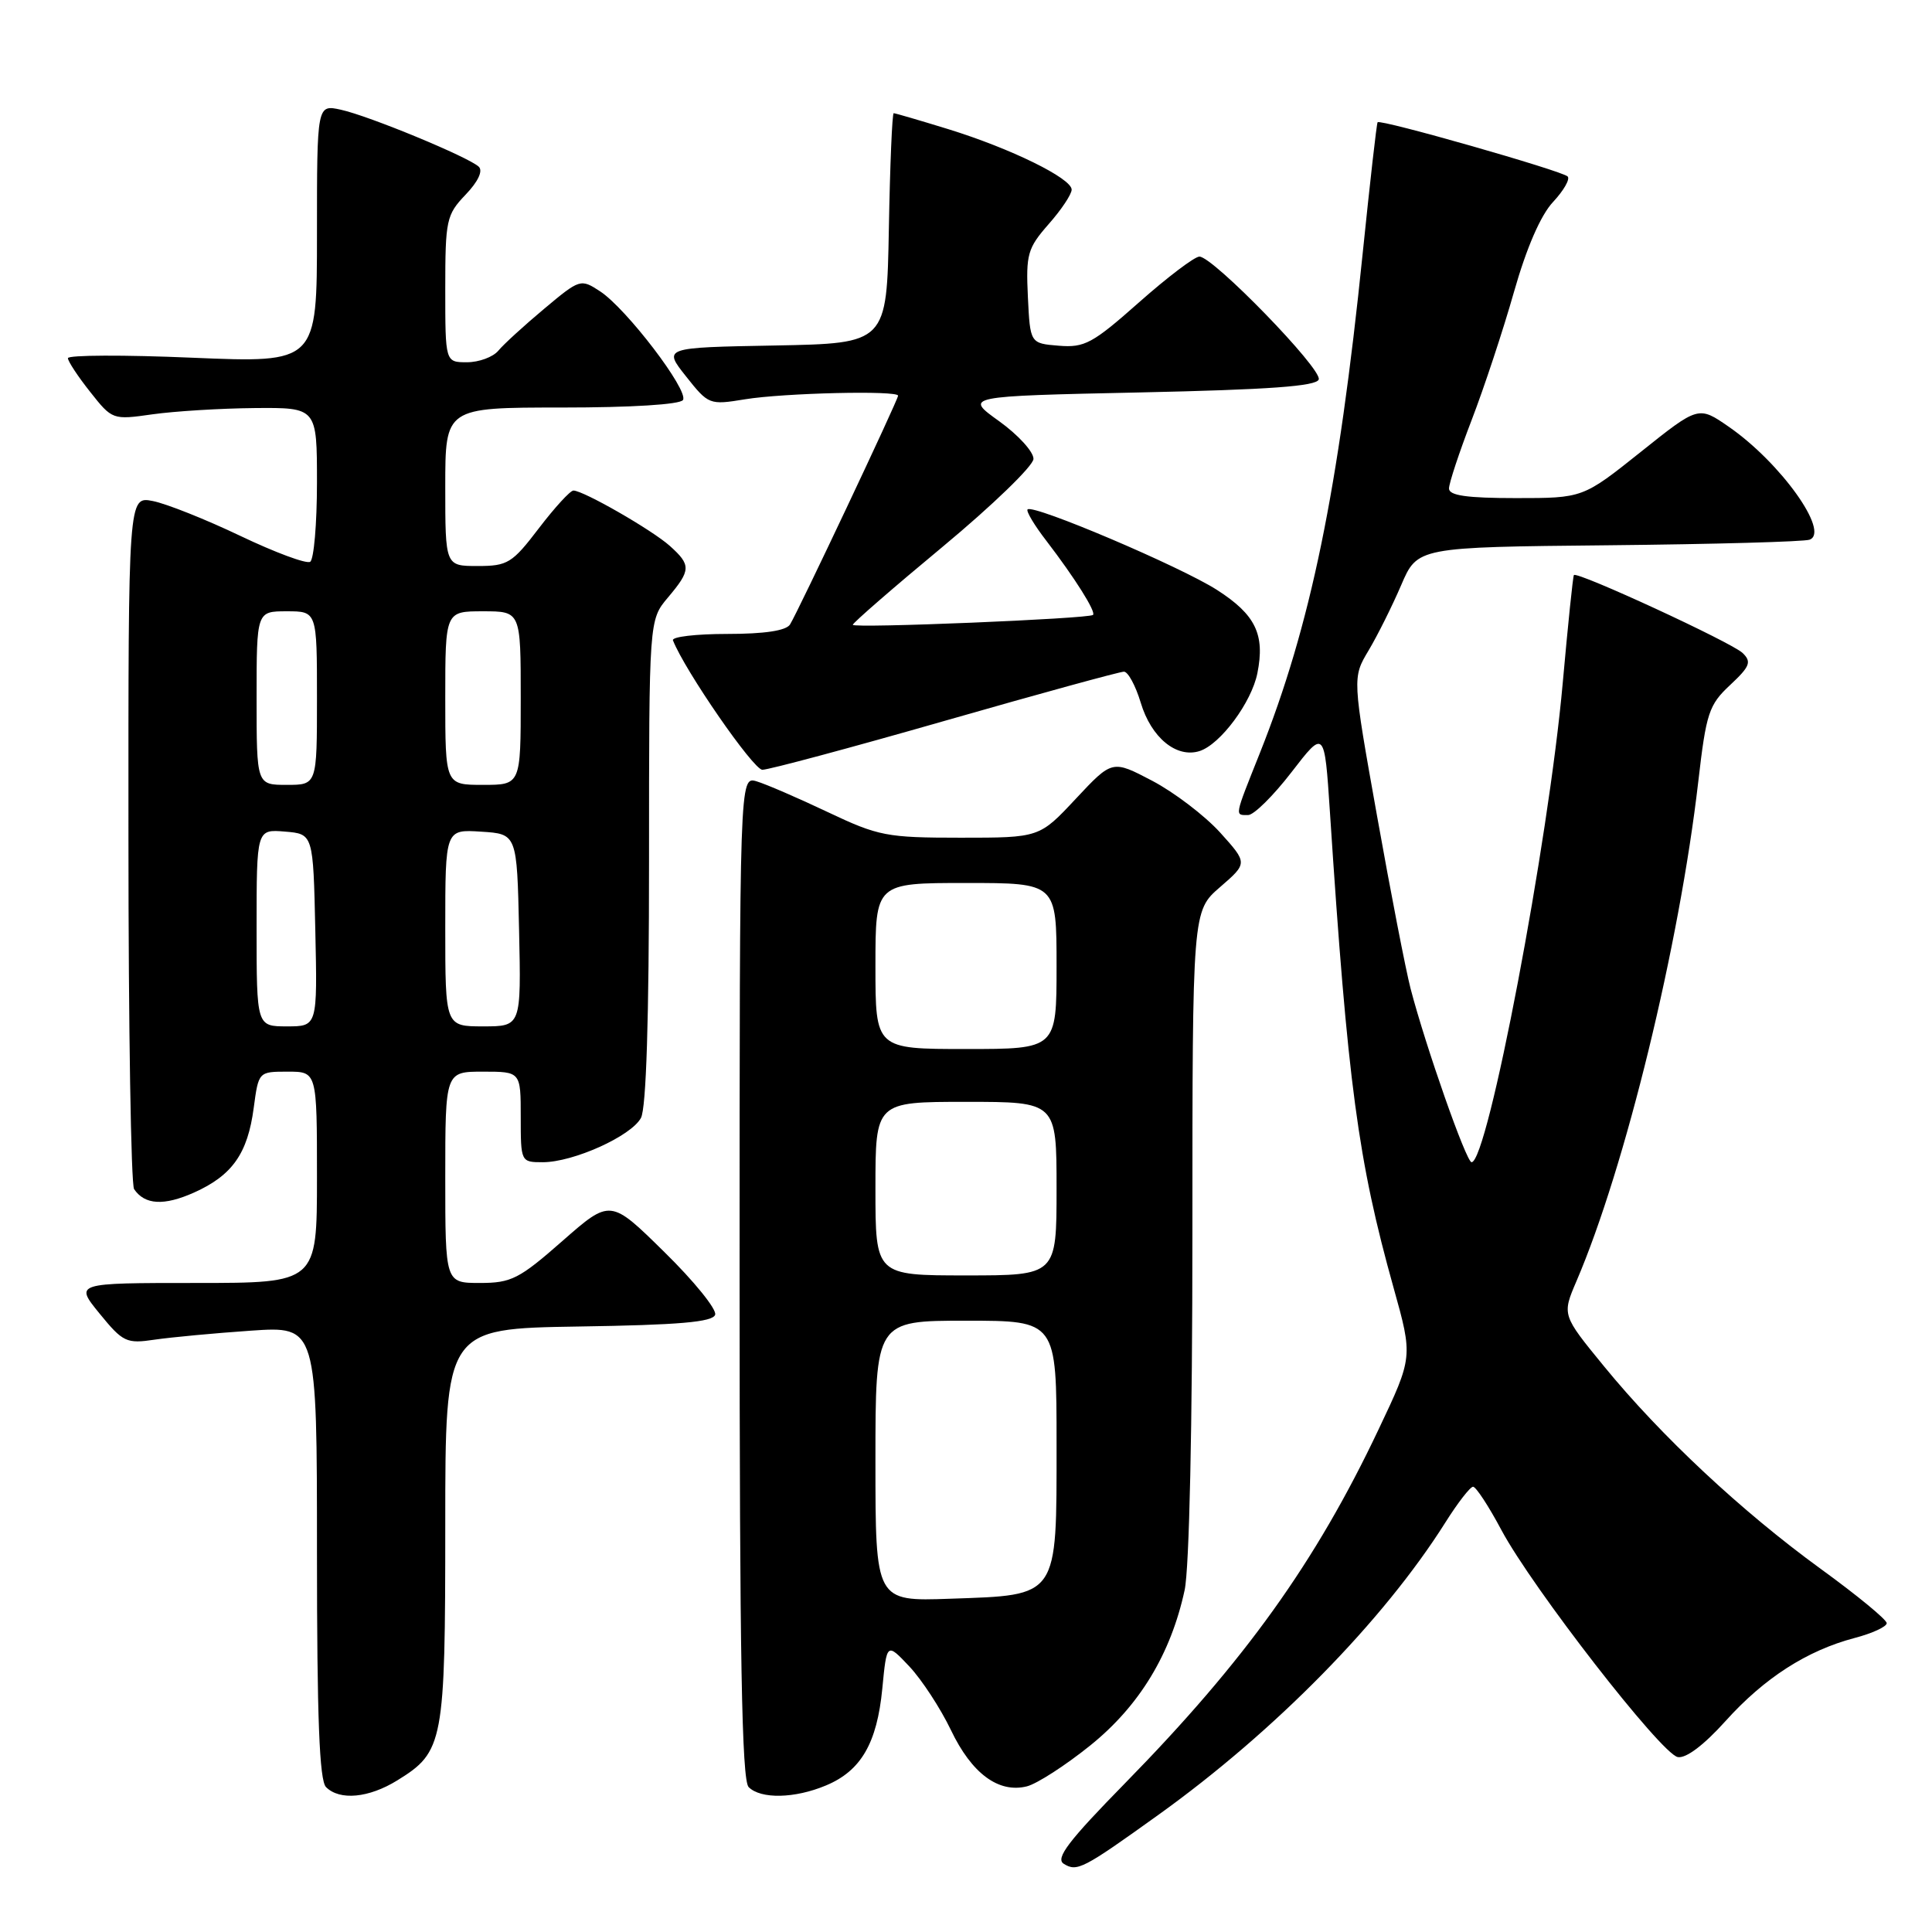 <?xml version="1.0" encoding="UTF-8" standalone="no"?>
<!DOCTYPE svg PUBLIC "-//W3C//DTD SVG 1.1//EN" "http://www.w3.org/Graphics/SVG/1.1/DTD/svg11.dtd" >
<svg xmlns="http://www.w3.org/2000/svg" xmlns:xlink="http://www.w3.org/1999/xlink" version="1.1" viewBox="0 0 256 256">
 <g >
 <path fill="currentColor"
d=" M 153.53 240.45 C 168.95 229.38 183.30 214.76 191.51 201.75 C 193.15 199.14 194.81 197.00 195.19 197.00 C 195.57 197.00 197.27 199.59 198.95 202.75 C 203.06 210.43 220.12 232.40 222.31 232.82 C 223.40 233.03 225.78 231.23 228.64 228.05 C 233.78 222.34 239.42 218.71 245.75 217.04 C 248.09 216.43 250.00 215.54 250.00 215.08 C 250.00 214.61 246.06 211.37 241.25 207.88 C 230.77 200.26 220.10 190.29 212.53 181.03 C 206.97 174.24 206.97 174.24 208.89 169.76 C 215.35 154.70 222.52 125.28 225.03 103.57 C 226.08 94.47 226.43 93.40 229.25 90.77 C 231.88 88.31 232.12 87.70 230.91 86.53 C 229.47 85.13 208.95 75.66 208.55 76.20 C 208.42 76.37 207.76 82.80 207.07 90.50 C 205.19 111.60 197.12 154.00 194.99 154.00 C 194.29 154.00 188.91 138.67 186.91 131.00 C 186.27 128.53 184.27 118.24 182.47 108.14 C 179.19 89.79 179.19 89.79 181.35 86.18 C 182.53 84.20 184.47 80.31 185.66 77.54 C 187.82 72.50 187.82 72.50 213.16 72.25 C 227.10 72.11 239.08 71.78 239.78 71.51 C 242.51 70.50 235.93 61.30 229.09 56.56 C 225.06 53.77 225.06 53.77 217.40 59.89 C 209.74 66.00 209.74 66.00 200.87 66.00 C 194.36 66.00 192.00 65.66 192.00 64.73 C 192.00 64.03 193.35 59.95 195.00 55.66 C 196.65 51.37 199.18 43.73 200.61 38.68 C 202.28 32.81 204.15 28.51 205.79 26.76 C 207.20 25.25 208.07 23.73 207.72 23.38 C 206.96 22.63 182.88 15.75 182.54 16.20 C 182.41 16.36 181.53 24.15 180.57 33.50 C 177.35 65.02 173.67 82.90 166.92 99.83 C 163.53 108.33 163.59 108.00 165.38 108.00 C 166.14 108.00 168.72 105.45 171.13 102.32 C 175.50 96.65 175.50 96.65 176.22 107.57 C 178.58 143.65 179.94 153.77 184.66 170.65 C 187.22 179.81 187.22 179.81 182.67 189.40 C 174.34 206.99 165.00 220.03 149.08 236.28 C 141.58 243.93 139.81 246.25 140.95 246.96 C 142.71 248.06 143.47 247.67 153.53 240.45 Z  M 52.66 235.90 C 58.78 232.12 59.00 230.93 59.00 202.07 C 59.00 176.05 59.00 176.05 76.67 175.77 C 89.99 175.57 94.44 175.18 94.76 174.21 C 95.00 173.51 91.97 169.76 88.03 165.90 C 80.88 158.86 80.88 158.86 74.53 164.43 C 68.81 169.46 67.75 170.00 63.60 170.00 C 59.00 170.00 59.00 170.00 59.00 156.00 C 59.00 142.00 59.00 142.00 64.00 142.00 C 69.00 142.00 69.00 142.00 69.00 148.00 C 69.00 153.96 69.02 154.00 71.92 154.00 C 75.97 154.00 83.64 150.54 84.93 148.13 C 85.63 146.83 86.00 134.96 86.00 114.14 C 86.00 82.15 86.00 82.15 88.50 79.18 C 91.57 75.54 91.59 74.88 88.75 72.33 C 86.39 70.22 77.30 65.00 75.98 65.00 C 75.56 65.00 73.50 67.25 71.40 70.00 C 67.87 74.63 67.27 75.00 63.29 75.00 C 59.00 75.00 59.00 75.00 59.00 64.50 C 59.00 54.00 59.00 54.00 74.44 54.00 C 83.65 54.00 90.13 53.60 90.50 53.00 C 91.28 51.74 83.00 40.88 79.51 38.60 C 76.94 36.92 76.84 36.95 72.10 40.92 C 69.46 43.13 66.72 45.63 66.03 46.47 C 65.33 47.31 63.46 48.00 61.88 48.00 C 59.00 48.00 59.00 48.00 59.00 38.30 C 59.00 29.14 59.15 28.46 61.69 25.80 C 63.35 24.07 64.02 22.64 63.44 22.09 C 62.08 20.81 48.91 15.36 45.17 14.54 C 42.00 13.84 42.00 13.84 42.00 30.97 C 42.00 48.09 42.00 48.09 25.50 47.40 C 16.42 47.01 9.00 47.04 9.00 47.46 C 9.00 47.87 10.33 49.89 11.95 51.93 C 14.87 55.63 14.93 55.65 20.20 54.90 C 23.11 54.49 29.21 54.11 33.75 54.07 C 42.00 54.00 42.00 54.00 42.00 63.94 C 42.00 69.41 41.59 74.13 41.10 74.44 C 40.60 74.75 36.44 73.20 31.85 71.01 C 27.26 68.82 22.04 66.74 20.25 66.39 C 17.00 65.75 17.00 65.75 17.02 111.12 C 17.02 136.08 17.36 156.98 17.77 157.57 C 19.19 159.66 21.73 159.80 25.71 158.02 C 30.78 155.75 32.82 152.85 33.62 146.79 C 34.26 142.00 34.26 142.00 38.13 142.00 C 42.00 142.00 42.00 142.00 42.00 156.00 C 42.00 170.00 42.00 170.00 25.94 170.00 C 9.89 170.00 9.89 170.00 13.19 174.05 C 16.29 177.85 16.75 178.07 20.50 177.51 C 22.70 177.19 28.44 176.65 33.25 176.32 C 42.00 175.72 42.00 175.72 42.00 205.66 C 42.00 227.61 42.32 235.92 43.20 236.80 C 45.01 238.61 48.87 238.25 52.66 235.90 Z  M 109.45 236.58 C 114.08 234.65 116.21 230.99 116.91 223.75 C 117.50 217.64 117.50 217.64 120.50 220.82 C 122.14 222.57 124.62 226.36 126.00 229.24 C 128.75 235.00 132.31 237.64 136.07 236.70 C 137.41 236.36 141.19 233.92 144.48 231.27 C 150.98 226.03 155.14 219.17 156.97 210.70 C 157.59 207.82 158.00 188.85 158.00 163.31 C 158.00 120.71 158.00 120.71 161.67 117.54 C 165.33 114.37 165.33 114.37 161.66 110.30 C 159.63 108.07 155.59 104.99 152.68 103.46 C 147.38 100.68 147.38 100.68 142.55 105.84 C 137.73 111.00 137.73 111.00 127.29 111.00 C 117.48 111.00 116.40 110.79 109.67 107.60 C 105.73 105.73 101.49 103.90 100.25 103.53 C 98.00 102.87 98.00 102.87 98.00 169.23 C 98.00 219.52 98.29 235.89 99.20 236.80 C 100.81 238.41 105.31 238.32 109.45 236.58 Z  M 125.23 95.50 C 137.72 91.92 148.38 89.00 148.93 89.00 C 149.47 89.00 150.47 90.85 151.15 93.10 C 152.54 97.74 155.88 100.49 158.95 99.52 C 161.70 98.64 165.84 93.07 166.61 89.20 C 167.64 84.07 166.36 81.44 161.26 78.17 C 156.42 75.07 136.90 66.77 136.16 67.50 C 135.94 67.73 137.07 69.62 138.68 71.70 C 142.39 76.54 145.26 81.08 144.83 81.48 C 144.28 81.99 113.00 83.28 113.00 82.79 C 113.00 82.54 118.37 77.87 124.94 72.42 C 131.51 66.96 136.91 61.74 136.94 60.81 C 136.97 59.88 134.92 57.63 132.39 55.81 C 127.77 52.50 127.77 52.50 151.05 52.00 C 168.15 51.63 174.44 51.18 174.74 50.28 C 175.20 48.89 160.73 34.00 158.93 34.00 C 158.29 34.00 154.69 36.73 150.93 40.06 C 144.78 45.51 143.71 46.09 140.30 45.81 C 136.50 45.50 136.50 45.50 136.20 39.34 C 135.93 33.69 136.16 32.88 138.95 29.70 C 140.63 27.80 142.00 25.74 142.00 25.13 C 142.00 23.63 133.93 19.67 125.64 17.11 C 121.87 15.95 118.62 15.00 118.42 15.00 C 118.22 15.00 117.93 21.86 117.78 30.25 C 117.50 45.50 117.50 45.50 102.69 45.78 C 87.87 46.05 87.87 46.05 90.90 49.87 C 93.88 53.63 94.00 53.68 98.71 52.91 C 103.81 52.07 119.00 51.71 119.00 52.43 C 119.00 52.99 105.71 81.12 104.68 82.75 C 104.16 83.57 101.29 84.00 96.36 84.00 C 92.22 84.00 88.98 84.38 89.17 84.85 C 90.74 88.85 99.82 102.00 101.02 102.00 C 101.85 102.00 112.75 99.08 125.23 95.50 Z  M 34.00 122.94 C 34.00 109.88 34.00 109.88 37.75 110.19 C 41.50 110.50 41.50 110.50 41.78 123.25 C 42.06 136.00 42.06 136.00 38.03 136.00 C 34.00 136.00 34.00 136.00 34.00 122.94 Z  M 59.00 122.95 C 59.00 109.89 59.00 109.89 63.75 110.20 C 68.50 110.50 68.50 110.50 68.78 123.25 C 69.06 136.00 69.06 136.00 64.03 136.00 C 59.00 136.00 59.00 136.00 59.00 122.95 Z  M 34.00 92.50 C 34.00 81.00 34.00 81.00 38.00 81.00 C 42.00 81.00 42.00 81.00 42.00 92.50 C 42.00 104.00 42.00 104.00 38.00 104.00 C 34.00 104.00 34.00 104.00 34.00 92.50 Z  M 59.00 92.50 C 59.00 81.00 59.00 81.00 64.00 81.00 C 69.00 81.00 69.00 81.00 69.00 92.50 C 69.00 104.00 69.00 104.00 64.00 104.00 C 59.00 104.00 59.00 104.00 59.00 92.50 Z  M 116.00 193.59 C 116.00 175.00 116.00 175.00 128.00 175.00 C 140.00 175.00 140.00 175.00 140.00 191.35 C 140.00 211.83 140.34 211.34 125.90 211.84 C 116.00 212.19 116.00 212.19 116.00 193.59 Z  M 116.00 157.50 C 116.00 146.00 116.00 146.00 128.00 146.00 C 140.00 146.00 140.00 146.00 140.00 157.50 C 140.00 169.00 140.00 169.00 128.00 169.00 C 116.00 169.00 116.00 169.00 116.00 157.50 Z  M 116.00 128.00 C 116.00 117.00 116.00 117.00 128.00 117.00 C 140.00 117.00 140.00 117.00 140.00 128.00 C 140.00 139.00 140.00 139.00 128.00 139.00 C 116.00 139.00 116.00 139.00 116.00 128.00 Z "/>
</g>
</svg>